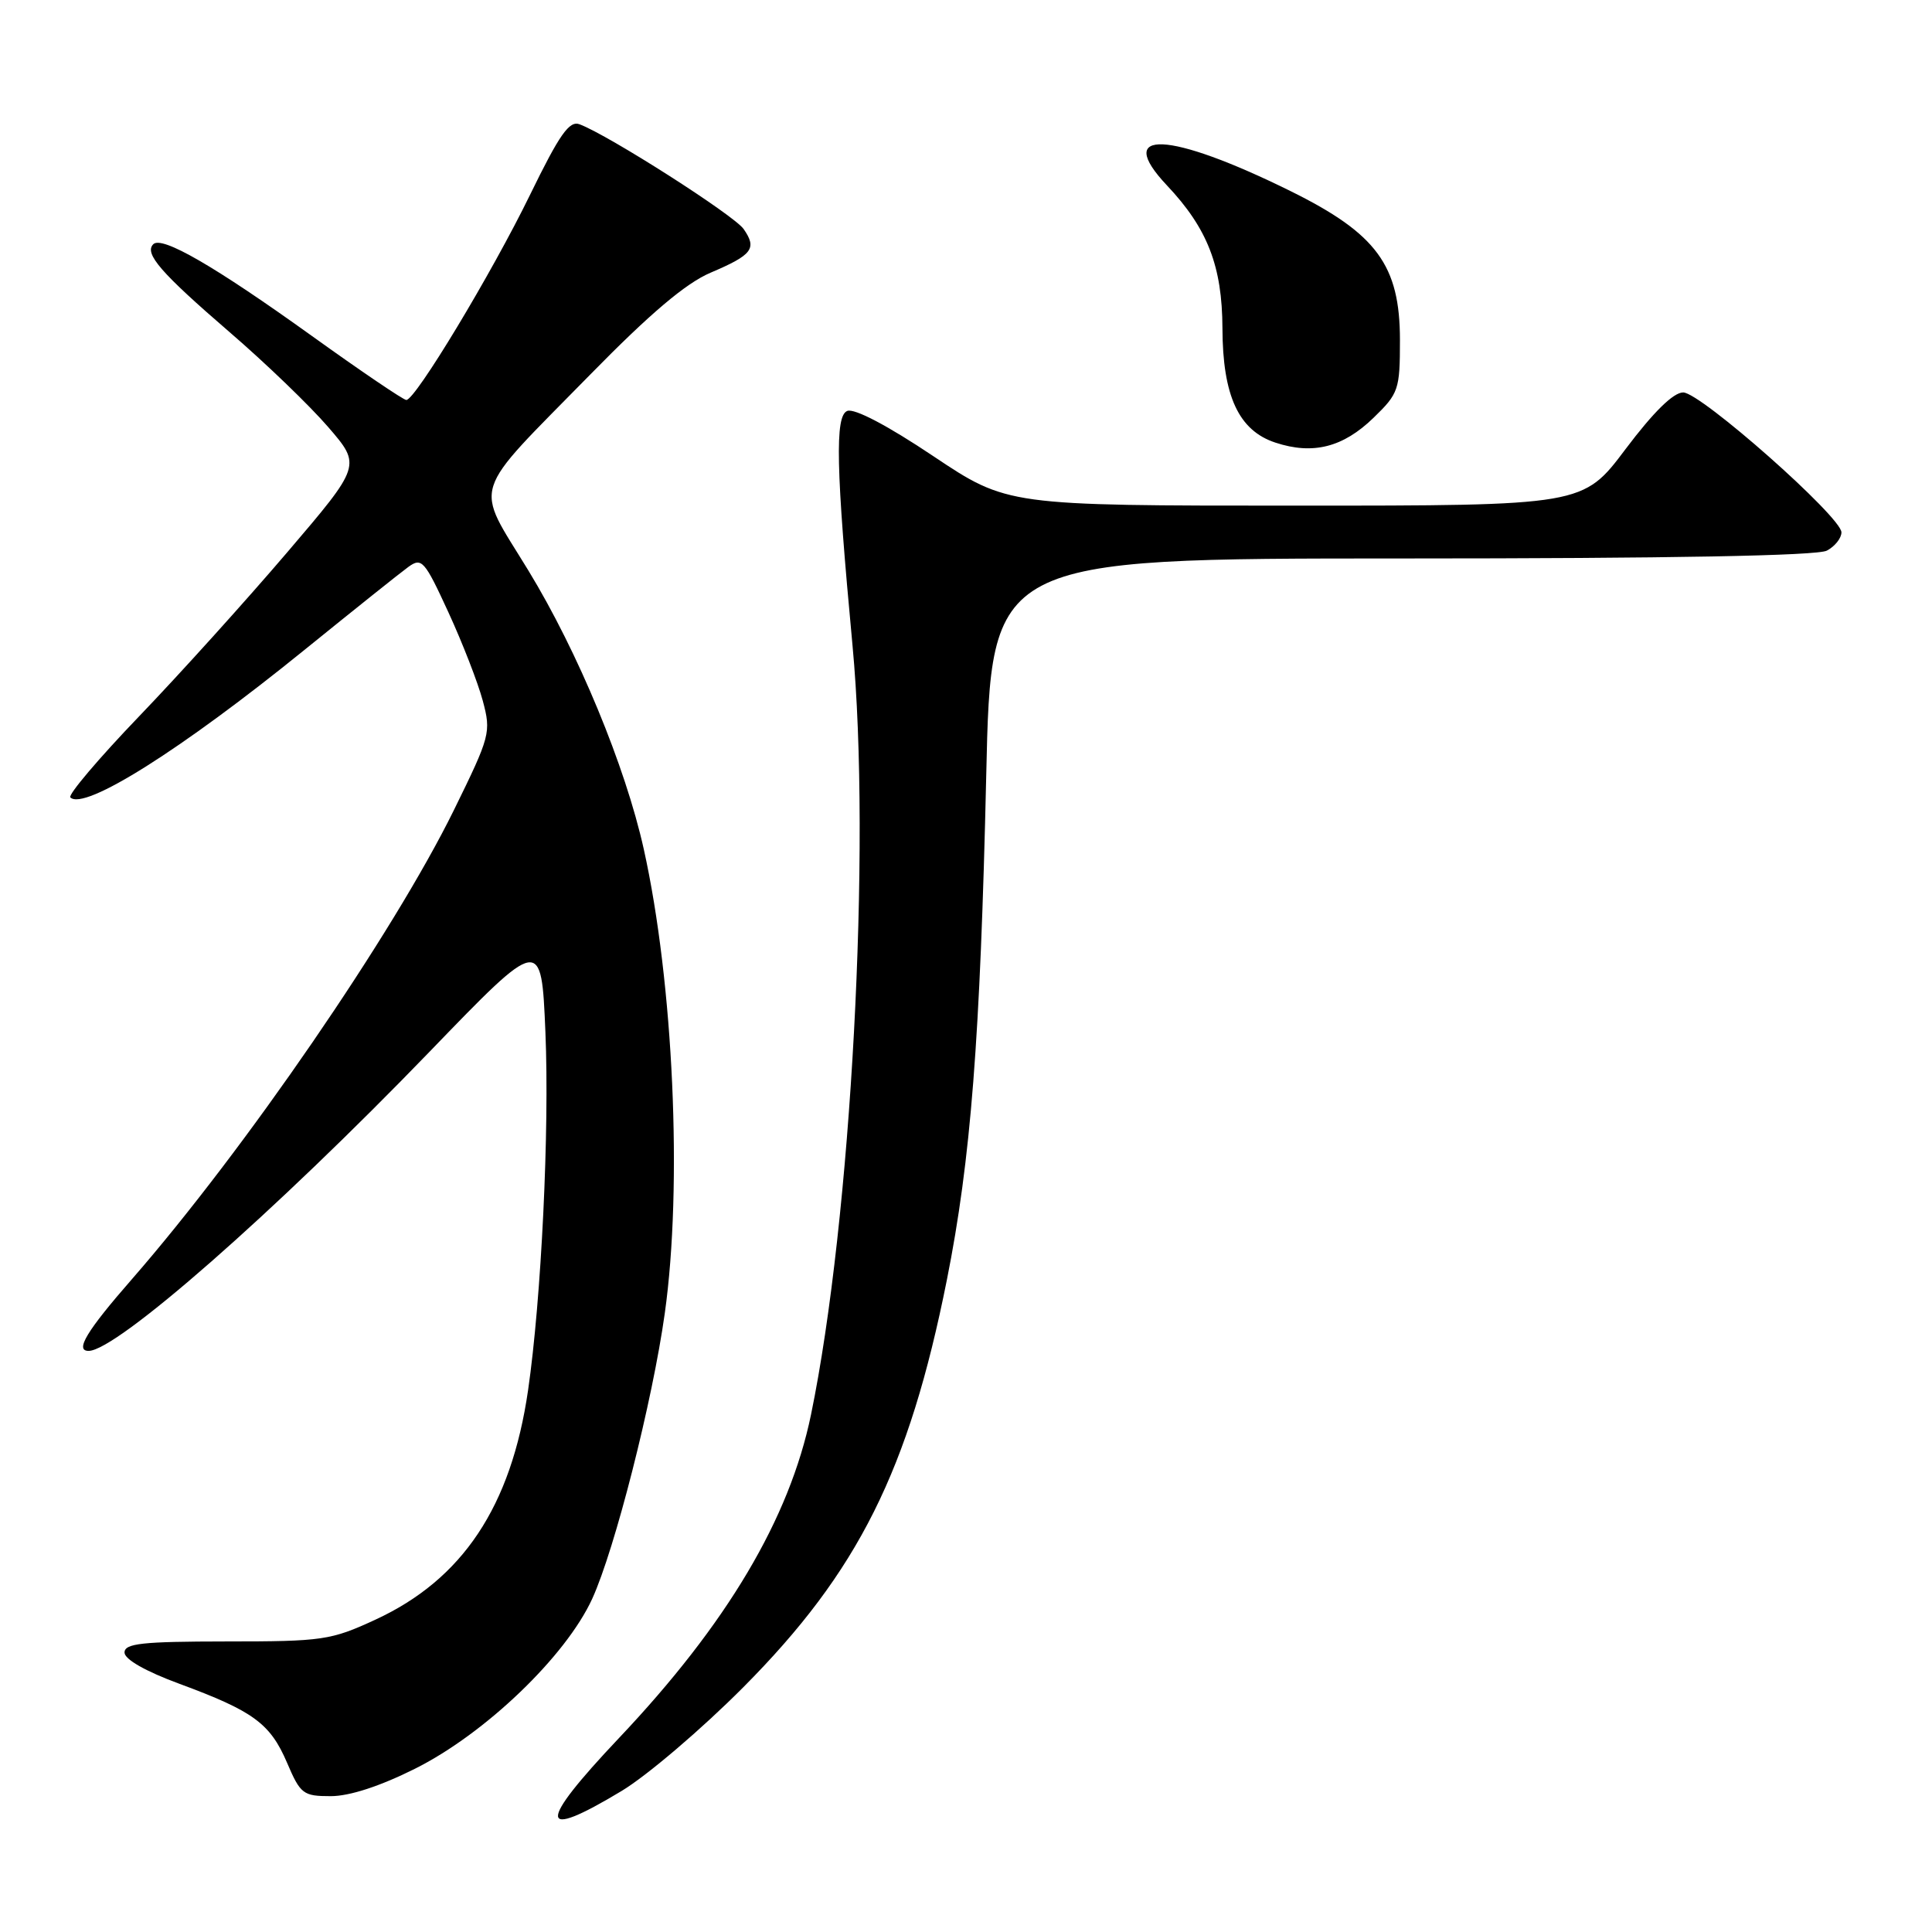 <?xml version="1.0" encoding="UTF-8" standalone="no"?>
<!DOCTYPE svg PUBLIC "-//W3C//DTD SVG 1.1//EN" "http://www.w3.org/Graphics/SVG/1.1/DTD/svg11.dtd" >
<svg xmlns="http://www.w3.org/2000/svg" xmlns:xlink="http://www.w3.org/1999/xlink" version="1.1" viewBox="0 0 256 256">
 <g >
 <path fill="currentColor"
d=" M 82.37 237.31 C 85.74 235.28 93.00 229.09 98.50 223.56 C 113.72 208.25 120.43 194.82 125.46 169.62 C 128.64 153.67 129.89 137.68 130.68 102.78 C 131.32 74.00 131.32 74.00 185.73 74.00 C 221.32 74.00 240.80 73.64 242.07 72.96 C 243.13 72.40 244.00 71.31 244.00 70.54 C 244.00 68.50 225.34 52.00 223.03 52.00 C 221.73 52.00 219.09 54.60 215.40 59.50 C 209.76 67.00 209.76 67.00 171.62 67.00 C 133.48 67.00 133.48 67.00 123.65 60.43 C 117.62 56.39 113.22 54.08 112.27 54.45 C 110.61 55.09 110.77 62.09 112.96 85.50 C 115.47 112.19 112.80 161.59 107.46 187.46 C 104.61 201.24 96.32 215.19 81.99 230.33 C 71.13 241.81 71.25 244.01 82.37 237.31 Z  M 55.02 234.35 C 64.31 229.70 74.98 219.46 78.47 211.85 C 81.47 205.29 86.46 185.68 88.09 174.00 C 90.46 157.10 89.24 130.22 85.30 112.50 C 82.86 101.53 76.60 86.40 70.01 75.59 C 62.82 63.80 62.10 66.06 78.26 49.58 C 86.16 41.52 90.88 37.53 94.14 36.14 C 99.71 33.77 100.34 32.94 98.53 30.34 C 97.24 28.51 80.68 17.93 76.80 16.47 C 75.44 15.95 74.15 17.78 70.23 25.82 C 65.16 36.22 55.04 53.00 53.84 53.00 C 53.46 53.00 47.82 49.18 41.32 44.51 C 28.41 35.24 21.45 31.22 20.31 32.36 C 19.08 33.59 21.31 36.15 30.41 44.00 C 35.20 48.12 41.08 53.79 43.49 56.59 C 47.88 61.68 47.88 61.68 38.02 73.23 C 32.60 79.58 23.79 89.34 18.44 94.91 C 13.09 100.48 8.99 105.32 9.32 105.66 C 11.14 107.47 24.04 99.34 40.35 86.11 C 46.87 80.83 53.06 75.88 54.11 75.12 C 55.88 73.84 56.25 74.25 59.41 81.12 C 61.28 85.18 63.33 90.46 63.97 92.85 C 65.09 97.05 64.97 97.51 60.14 107.35 C 52.10 123.69 32.45 152.32 17.52 169.45 C 11.47 176.37 9.88 179.01 11.75 179.00 C 15.46 178.98 36.39 160.61 56.88 139.40 C 71.73 124.02 71.73 124.02 72.27 136.76 C 72.82 149.74 71.73 172.10 69.97 184.23 C 67.73 199.62 61.30 209.28 49.73 214.62 C 43.84 217.34 42.76 217.50 30.00 217.50 C 18.83 217.51 16.50 217.76 16.50 218.97 C 16.50 219.87 19.29 221.46 23.77 223.11 C 33.57 226.73 35.80 228.36 38.03 233.56 C 39.81 237.73 40.17 238.00 43.83 238.00 C 46.32 238.00 50.37 236.68 55.02 234.35 Z  M 182.00 55.36 C 185.33 52.13 185.50 51.64 185.50 45.07 C 185.50 35.15 182.42 30.96 170.98 25.31 C 154.88 17.36 147.52 17.03 154.62 24.56 C 160.01 30.27 161.95 35.27 161.98 43.50 C 162.01 52.46 164.13 57.05 169.00 58.65 C 173.97 60.29 177.96 59.28 182.00 55.36 Z "/>
</g>
</svg>